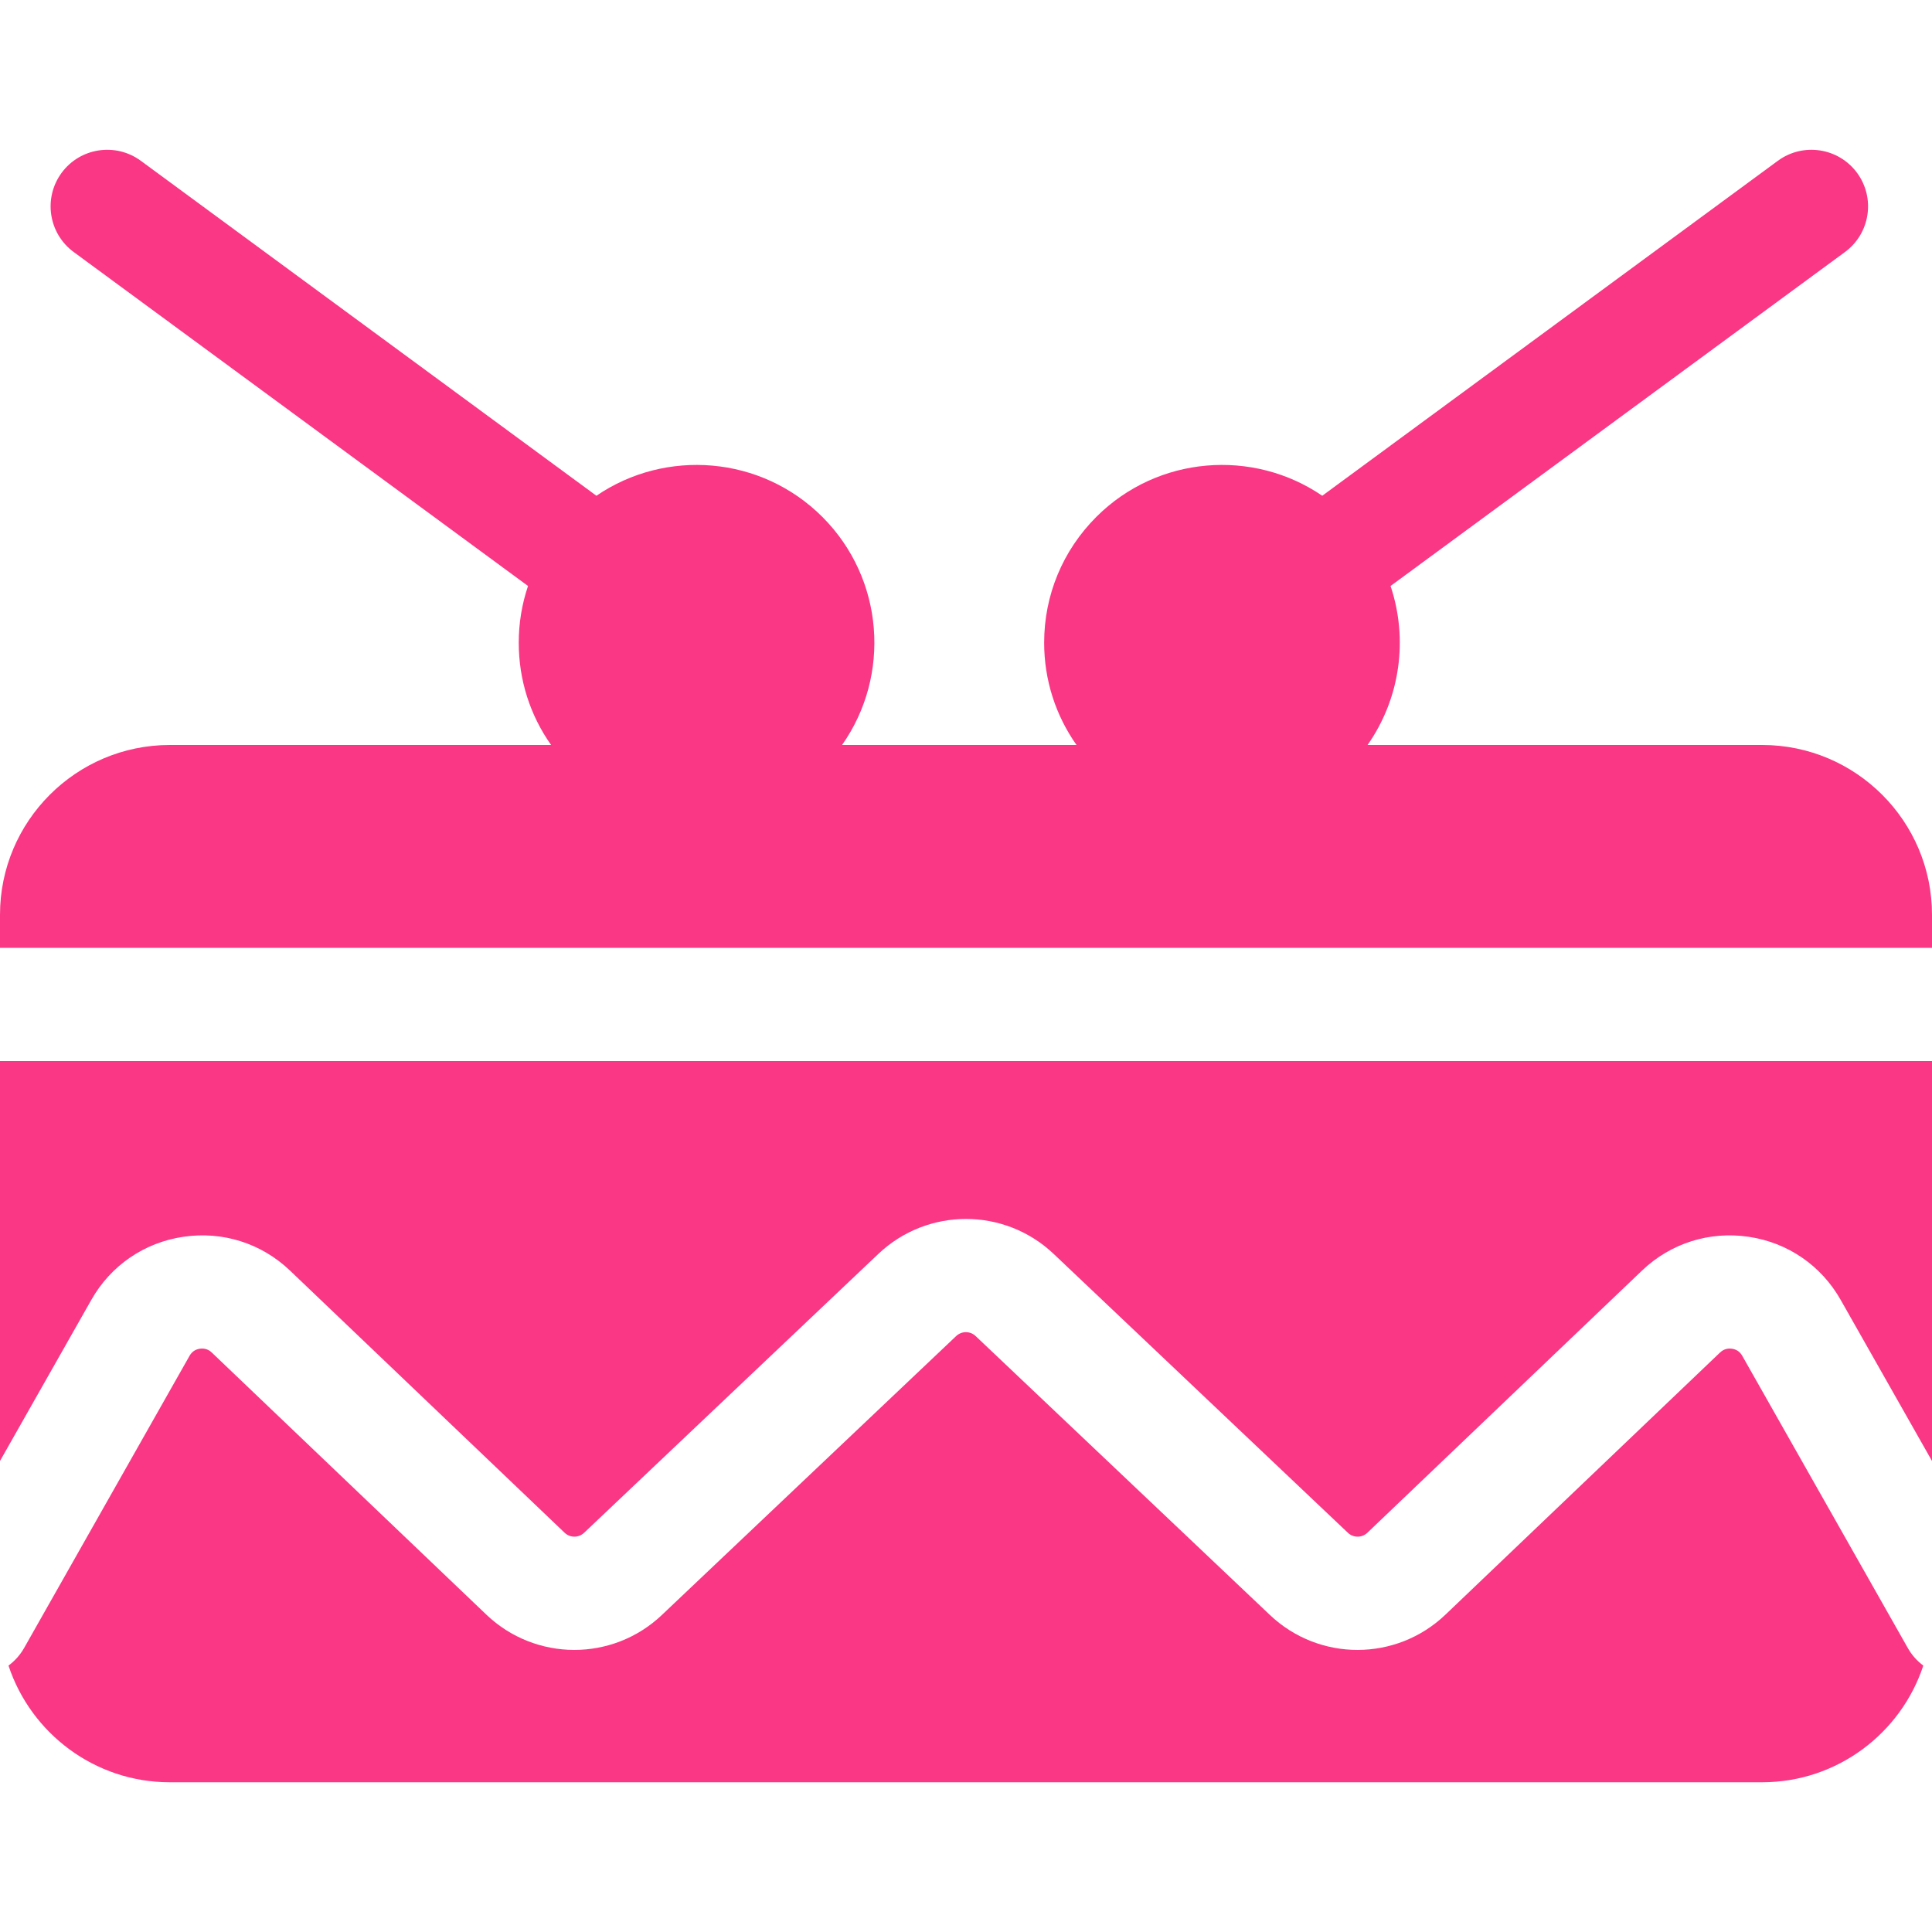 <svg width="20" height="20" viewBox="0 0 20 20" fill="none" xmlns="http://www.w3.org/2000/svg">
<path d="M0 10.984V15.124L0.945 13.457C1.146 13.101 1.494 12.862 1.899 12.803C2.304 12.743 2.706 12.87 3.002 13.153L5.845 15.867C5.902 15.921 5.99 15.921 6.047 15.867L9.093 12.98C9.602 12.498 10.398 12.498 10.907 12.98L13.953 15.867C14.01 15.921 14.098 15.921 14.155 15.867L16.998 13.153C17.294 12.87 17.696 12.743 18.101 12.803C18.506 12.862 18.854 13.101 19.055 13.457L20 15.124V10.984H0Z" fill="#FA3784"/>
<path d="M19.75 17.061L18.035 14.034C18.006 13.983 17.961 13.966 17.929 13.962C17.897 13.957 17.849 13.96 17.806 14.001L14.963 16.715C14.455 17.2 13.656 17.202 13.146 16.718L10.1 13.831C10.043 13.777 9.955 13.777 9.898 13.831L6.852 16.718C6.342 17.202 5.544 17.2 5.035 16.715L2.192 14.001C2.149 13.96 2.102 13.957 2.069 13.962C2.037 13.966 1.992 13.983 1.963 14.034L0.249 17.061C0.207 17.134 0.152 17.195 0.088 17.242C0.319 17.942 0.98 18.45 1.757 18.45H18.241C19.018 18.45 19.679 17.943 19.91 17.242C19.847 17.195 19.791 17.134 19.75 17.061Z" fill="#FA3784"/>
<path d="M18.242 7.712H14.157C14.498 7.226 14.578 6.612 14.395 6.066L19.099 2.609C19.36 2.417 19.416 2.05 19.224 1.789C19.032 1.529 18.666 1.473 18.405 1.664L13.688 5.132C12.972 4.643 11.984 4.716 11.349 5.351C11.001 5.699 10.809 6.161 10.809 6.653C10.809 7.038 10.927 7.404 11.144 7.712H8.717C9.223 6.994 9.155 5.993 8.513 5.351C7.878 4.716 6.89 4.643 6.174 5.132L1.457 1.664C1.196 1.473 0.829 1.529 0.638 1.789C0.446 2.05 0.502 2.417 0.763 2.609L5.466 6.066C5.403 6.253 5.37 6.45 5.37 6.653C5.37 7.038 5.487 7.404 5.705 7.712H1.758C0.789 7.712 0 8.5 0 9.47V9.812H20V9.47C20 8.5 19.211 7.712 18.242 7.712Z" fill="#FA3784"/>
</svg>
